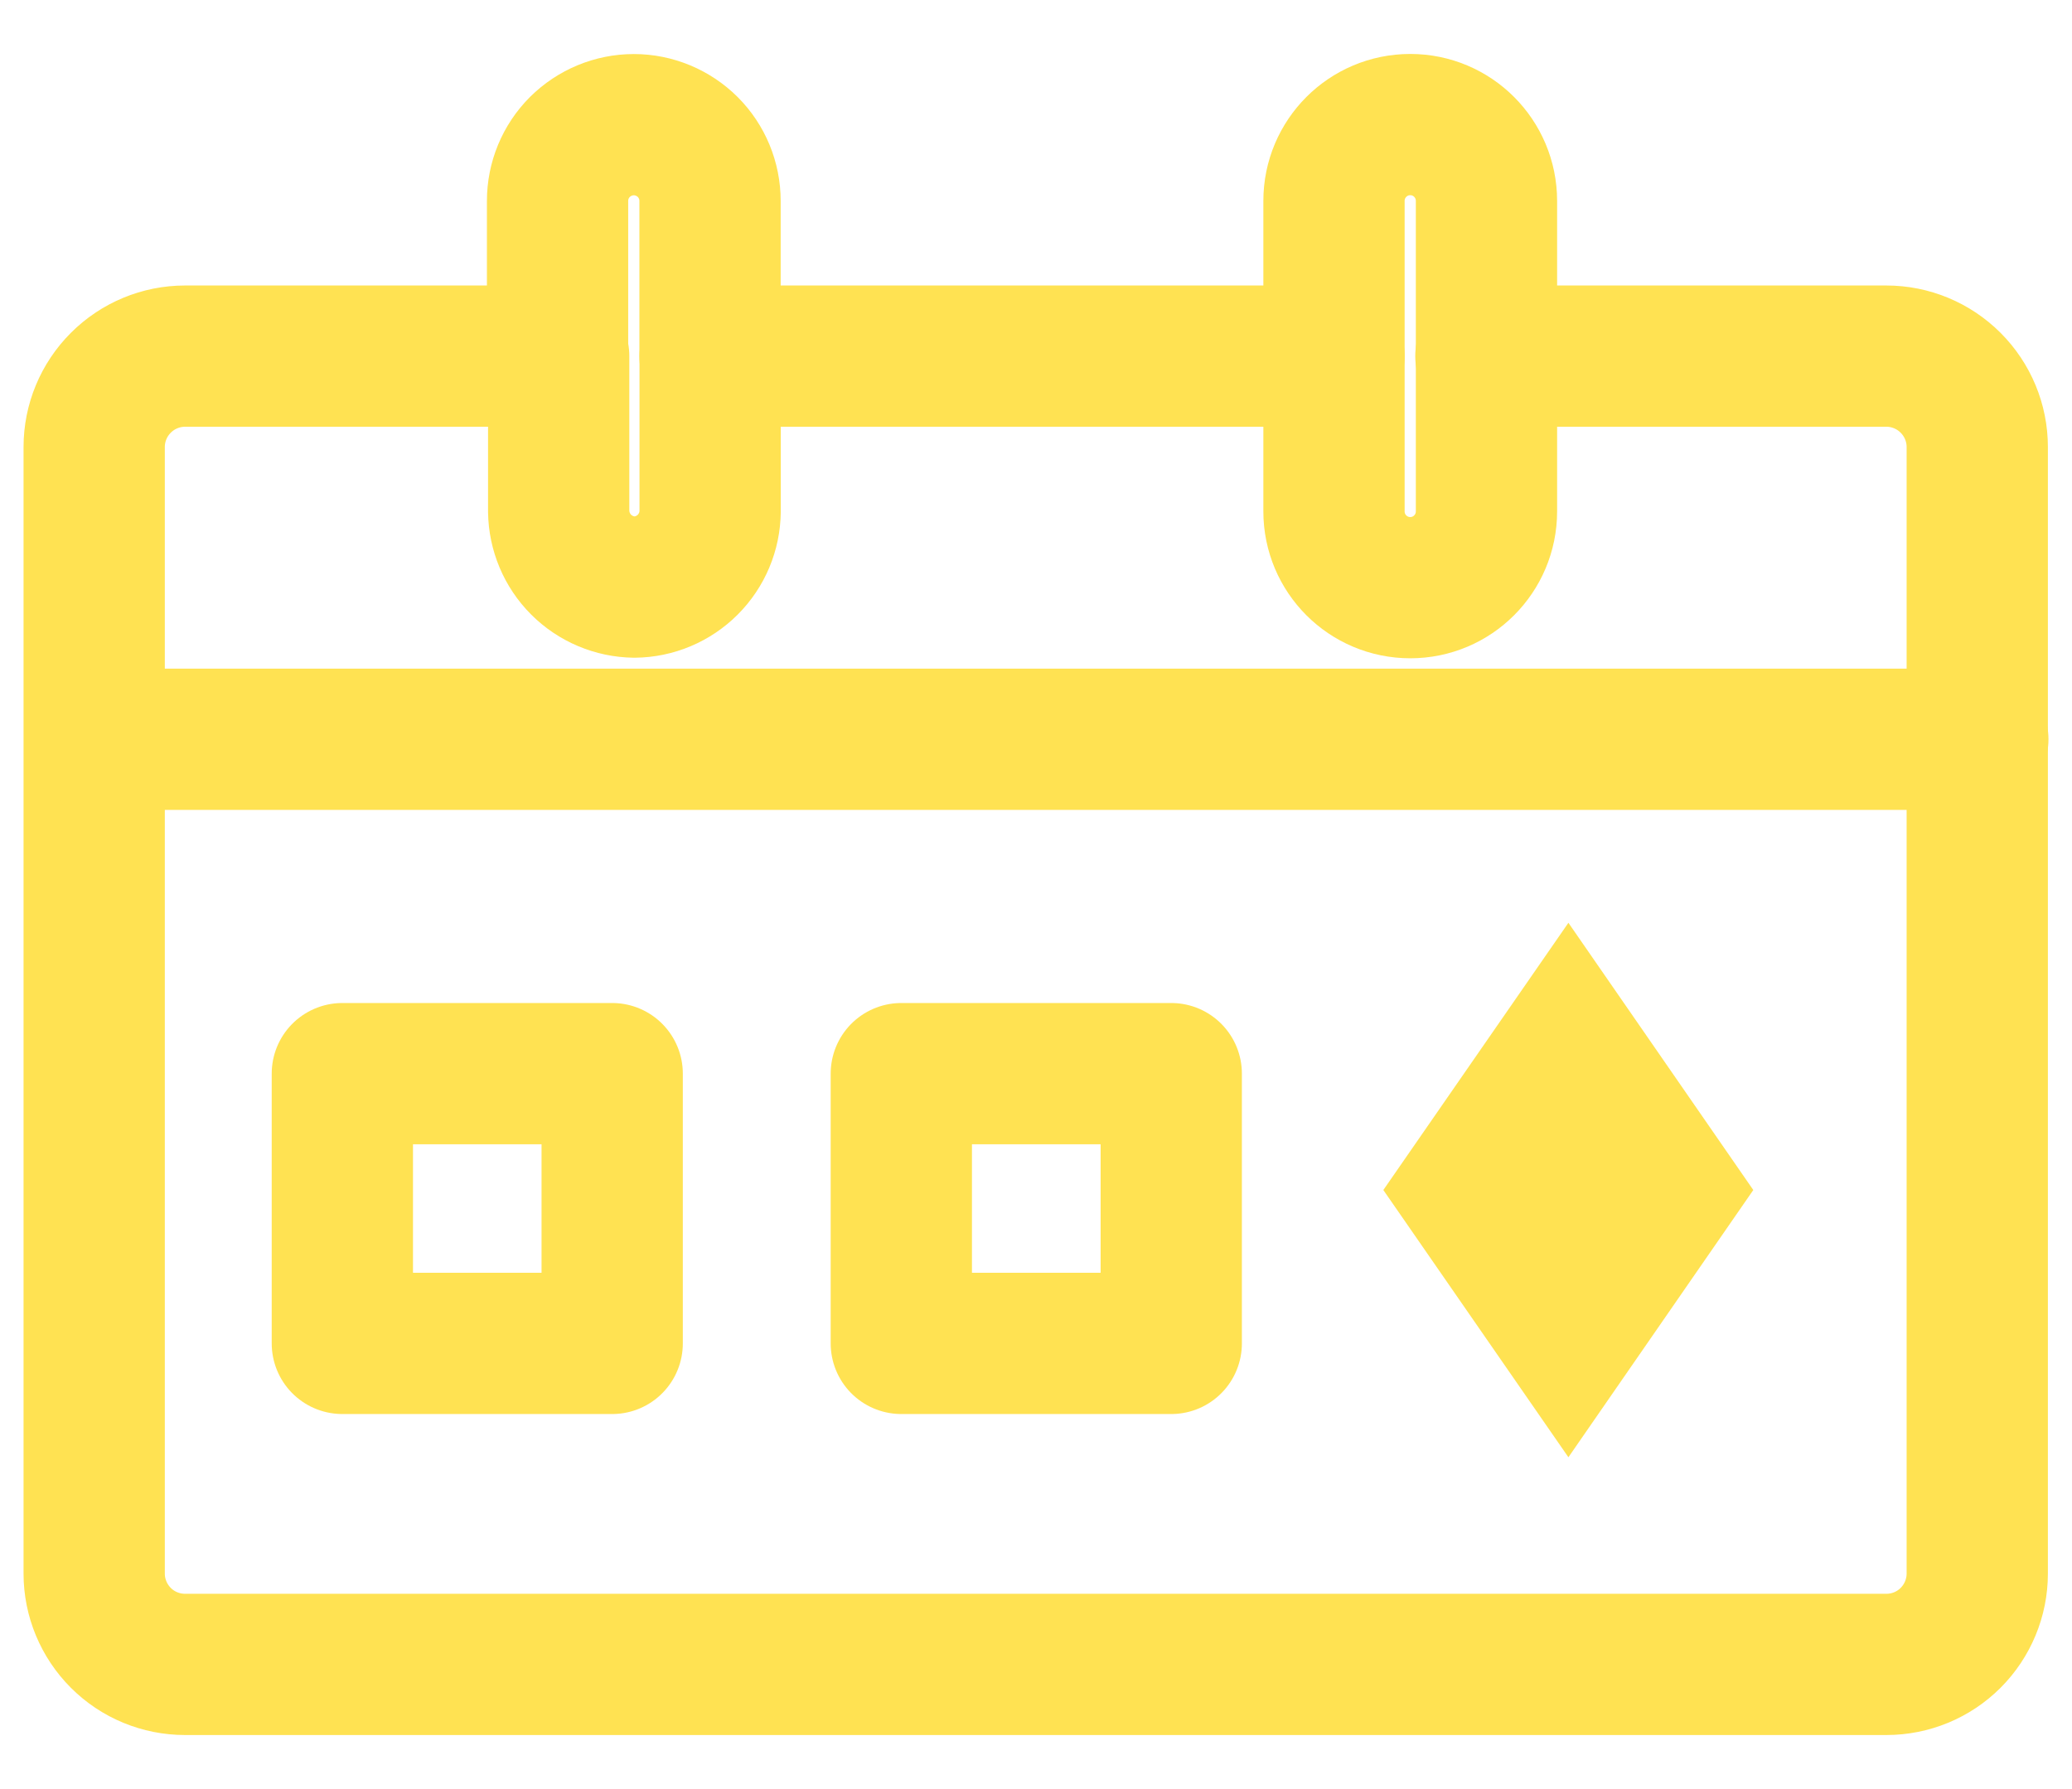 <svg width="22" height="19" viewBox="0 0 22 19" fill="none" xmlns="http://www.w3.org/2000/svg">
<path d="M18.616 12.638L16.653 15.476L14.688 12.638L16.653 9.8L18.616 12.638Z" fill="#FFE252"/>
<path d="M14.164 3.782H7.54V5.431C7.538 5.643 7.453 5.846 7.302 5.997C7.152 6.147 6.949 6.233 6.736 6.235C6.524 6.232 6.321 6.147 6.17 5.996C6.02 5.846 5.935 5.643 5.932 5.431V3.782H1.965C1.709 3.782 1.464 3.884 1.283 4.065C1.102 4.246 1 4.491 1 4.747V16.712C1 16.967 1.102 17.213 1.283 17.394C1.464 17.575 1.709 17.676 1.965 17.676H20.029C20.285 17.676 20.53 17.575 20.711 17.394C20.892 17.213 20.994 16.967 20.994 16.712V4.747C20.994 4.491 20.892 4.246 20.711 4.065C20.53 3.884 20.285 3.782 20.029 3.782H15.777" stroke="#FFE252" stroke-width="1.5" stroke-linecap="round" stroke-linejoin="round"/>
<path d="M7.539 3.782V2.134C7.539 1.919 7.454 1.713 7.302 1.561C7.15 1.41 6.944 1.324 6.73 1.324C6.515 1.324 6.309 1.41 6.157 1.561C6.005 1.713 5.92 1.919 5.92 2.134V3.782" stroke="#FFE252" stroke-width="1.5" stroke-linecap="round" stroke-linejoin="round"/>
<path d="M15.783 2.134C15.783 1.686 15.421 1.323 14.974 1.323C14.526 1.323 14.164 1.686 14.164 2.134V5.431C14.164 5.878 14.526 6.241 14.974 6.241C15.421 6.241 15.783 5.878 15.783 5.431V2.134Z" stroke="#FFE252" stroke-width="1.5" stroke-linecap="round" stroke-linejoin="round"/>
<path d="M1.006 7.851H21" stroke="#FFE252" stroke-width="1.5" stroke-linecap="round" stroke-linejoin="round"/>
<path d="M6.5 11.402H3.635V14.267H6.5V11.402Z" stroke="#FFE252" stroke-width="1.5" stroke-linecap="round" stroke-linejoin="round"/>
<path d="M12.436 11.402H9.57V14.267H12.436V11.402Z" stroke="#FFE252" stroke-width="1.5" stroke-linecap="round" stroke-linejoin="round"/>
</svg>
